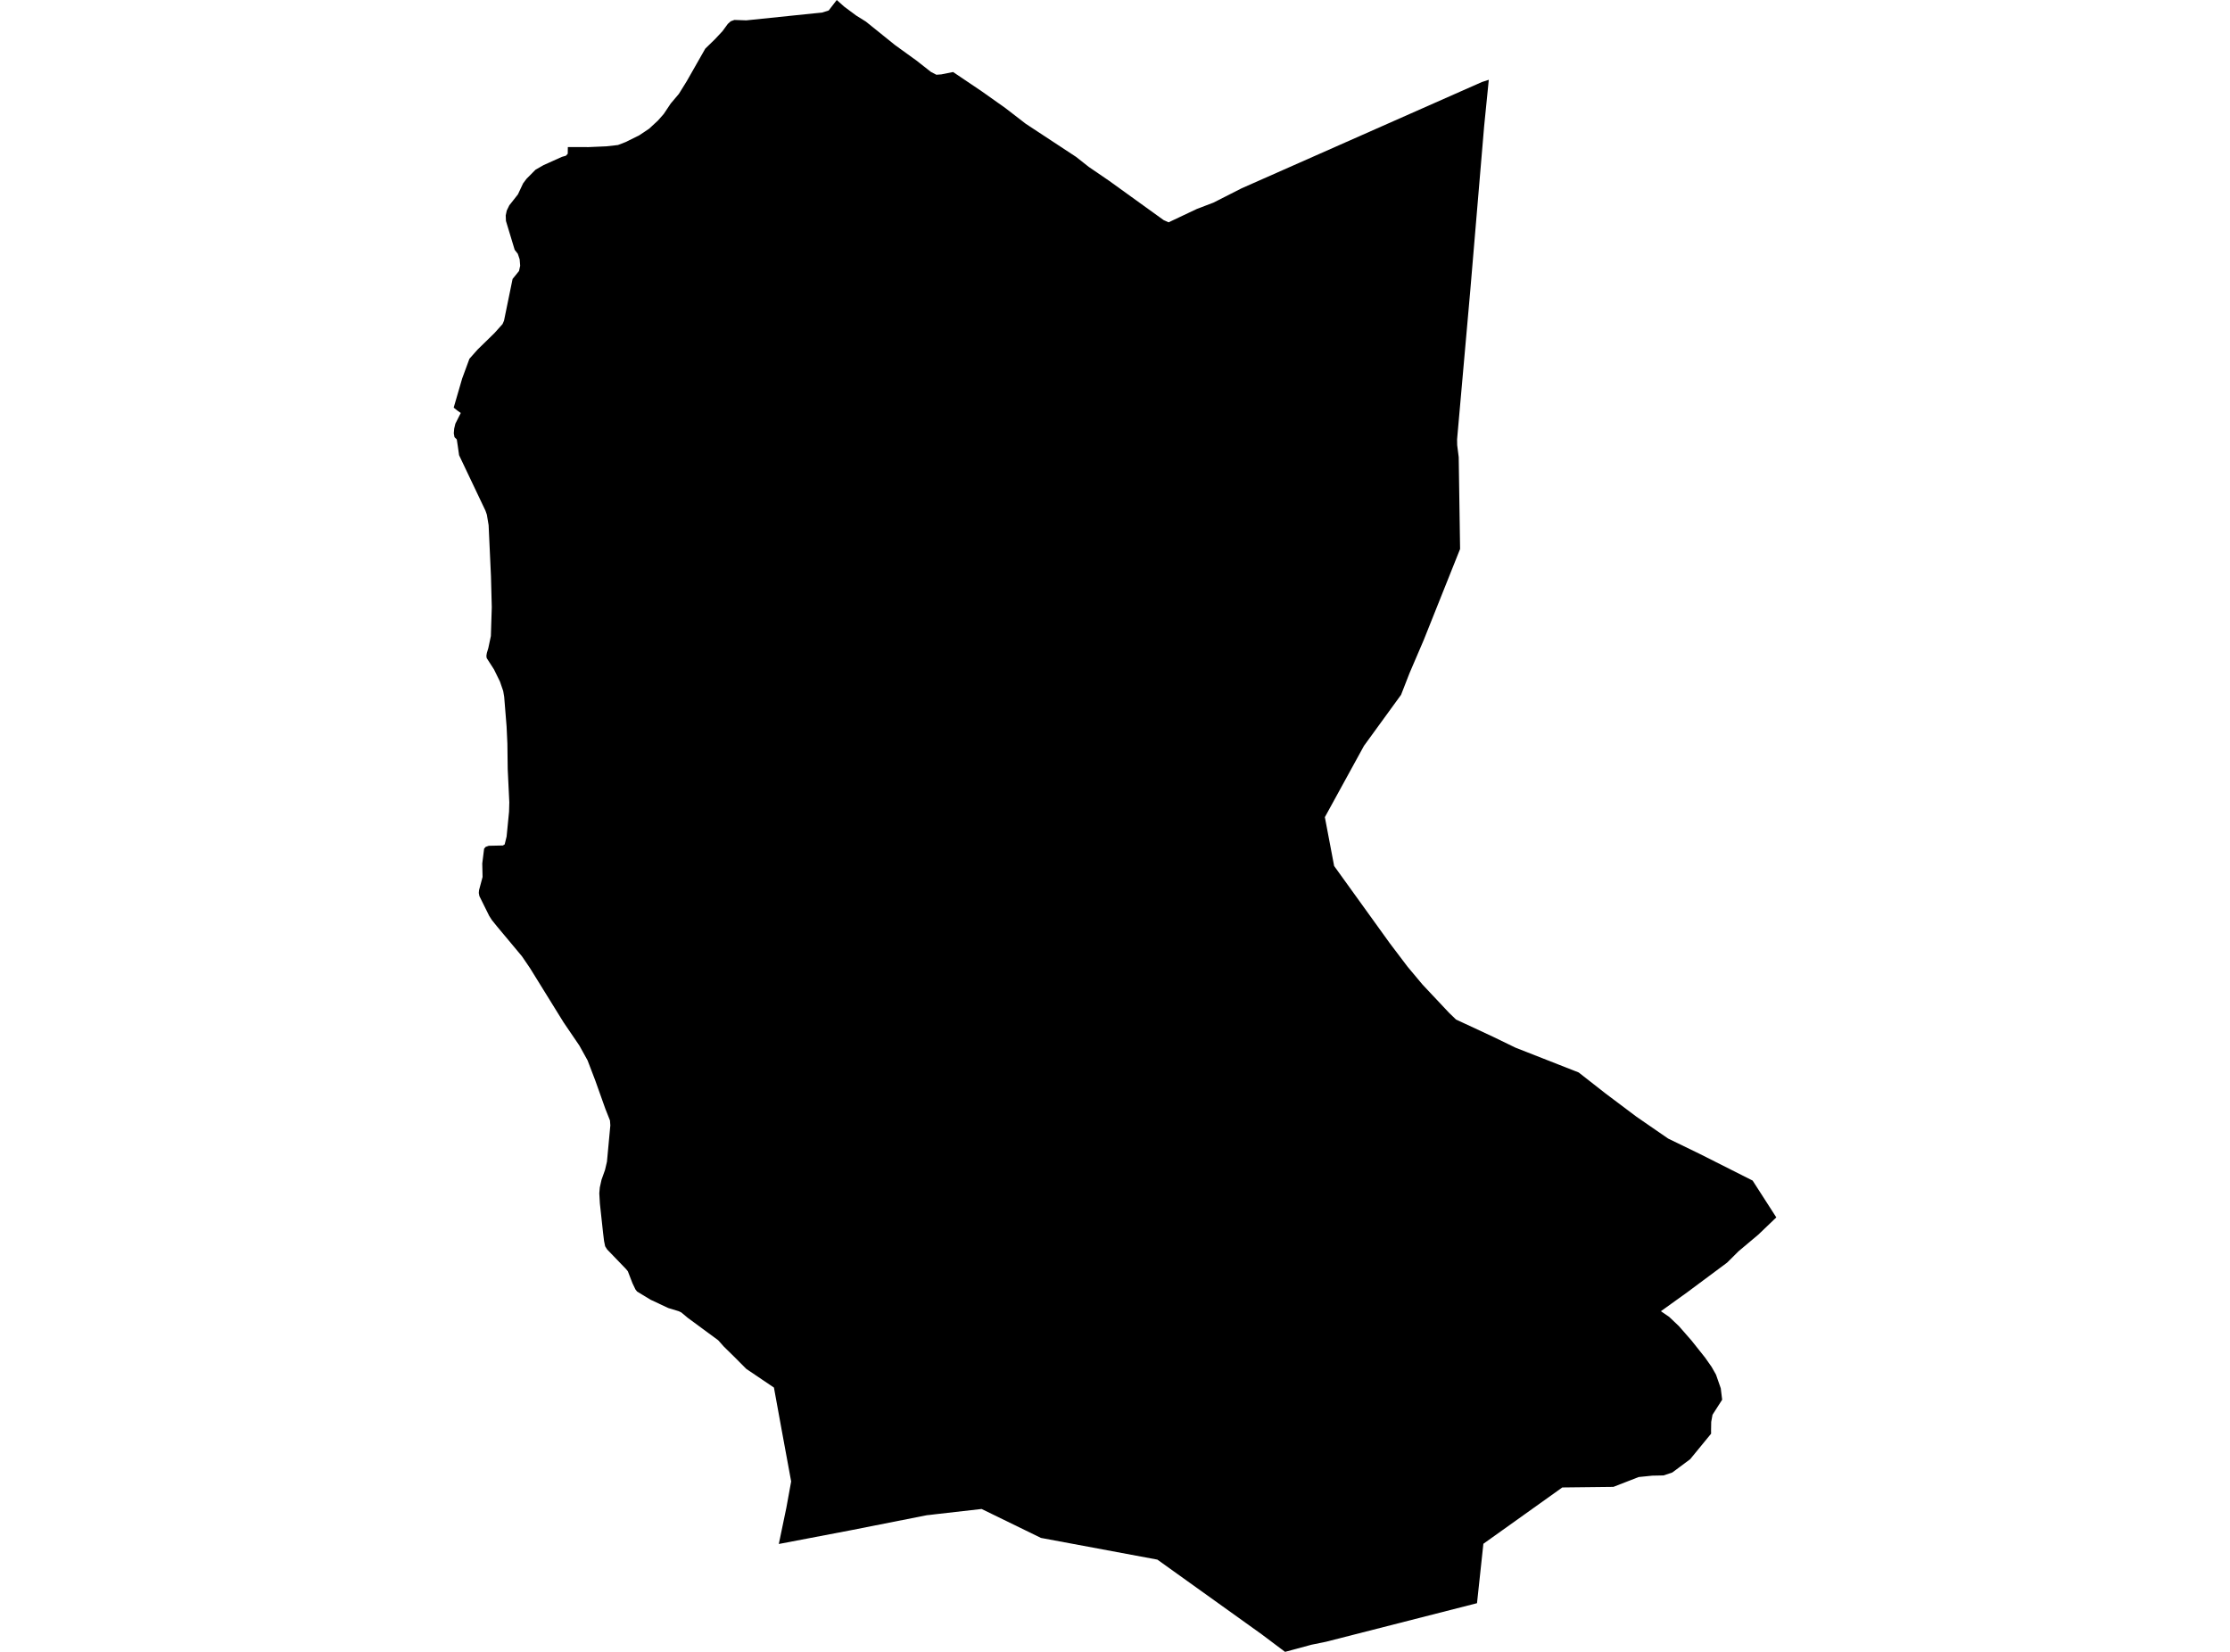 <?xml version='1.0'?>
<svg  baseProfile = 'tiny' width = '540' height = '400' stroke-linecap = 'round' stroke-linejoin = 'round' version='1.1' xmlns='http://www.w3.org/2000/svg'>
<path id='1618901001' title='1618901001'  d='M 360.515 19.321 359.392 30.523 356.028 70.381 352.85 106.236 352.838 106.416 352.862 107.794 353.229 110.68 353.564 132.936 344.751 155 341.325 162.988 339.27 168.251 330.29 180.602 320.818 197.874 323.065 209.698 336.546 228.41 340.865 234.114 344.484 238.433 350.907 245.267 352.583 246.88 361.607 251.082 366.988 253.695 382.281 259.697 388.761 264.767 396.258 270.403 403.942 275.703 411.7 279.471 424.404 285.876 430.139 294.794 425.776 298.971 420.997 302.987 418.235 305.736 408.497 312.979 402.191 317.51 404.208 318.894 406.548 321.116 409.608 324.616 412.897 328.75 414.48 331.009 415.535 332.871 416.69 336.185 417.025 338.941 414.691 342.578 414.375 344.309 414.337 346.438 414.35 347.164 409.279 353.346 404.959 356.561 402.831 357.275 400.094 357.331 396.804 357.666 390.697 360.043 378.321 360.186 359.205 373.827 357.66 388.214 321.085 397.555 317.56 398.275 311.18 400 305.495 395.73 280.265 377.663 252.07 372.406 237.702 365.399 226.418 366.684 225.096 366.845 224.451 366.907 205.949 370.563 188.59 373.877 190.415 365.12 191.581 358.733 189.328 346.507 187.411 335.999 180.72 331.481 177.722 328.471 175.302 326.1 173.912 324.542 166.532 319.105 164.981 317.808 164.285 317.485 161.846 316.747 157.539 314.729 154.287 312.756 153.883 312.253 153.157 310.739 152.046 307.865 151.637 307.344 147.013 302.546 146.535 301.783 146.274 300.51 146.026 298.456 145.263 291.437 145.12 288.948 145.244 287.545 145.666 285.658 146.504 283.312 146.976 281.301 147.795 272.519 147.708 271.322 146.591 268.504 144.145 261.639 142.29 256.786 140.304 253.199 136.468 247.557 128.338 234.424 126.389 231.563 120.306 224.277 119.115 222.799 118.463 221.782 116.086 216.99 115.943 216.239 116.005 215.538 116.856 212.36 116.781 209.089 117.228 205.514 117.594 205.08 118.351 204.807 121.765 204.732 122.206 204.478 122.677 202.566 123.267 196.559 123.329 194.275 122.944 186.25 122.864 180.068 122.671 175.916 122.088 168.716 121.852 167.332 121.064 165.036 119.611 162.082 117.849 159.351 117.78 158.805 117.892 158.11 118.246 156.943 118.867 154.019 119.084 147.019 118.891 139.565 118.32 127.17 117.892 124.619 117.551 123.651 111.171 110.233 110.848 107.968 110.612 106.404 110.053 105.851 109.886 104.939 109.985 103.772 110.264 102.605 111.574 100.005 110.755 99.421 109.861 98.708 111.915 91.651 113.672 86.878 115.645 84.65 119.748 80.641 121.697 78.468 122.05 77.643 124.123 67.545 125.681 65.627 125.961 64.355 125.836 62.797 125.39 61.463 124.632 60.494 122.516 53.5 122.46 52.171 122.715 50.98 123.329 49.72 125.414 47.076 126.674 44.395 127.5 43.296 129.678 41.099 131.615 39.988 136.071 37.984 137.033 37.71 137.48 37.226 137.505 35.613 142.55 35.619 146.82 35.433 149.644 35.116 151.519 34.39 154.808 32.758 157.191 31.163 159.32 29.195 160.717 27.613 162.436 25.043 164.391 22.734 166.303 19.65 170.784 11.78 173.173 9.452 174.942 7.559 176.239 5.791 176.947 5.151 177.834 4.829 180.726 4.928 199.104 3.029 200.668 2.538 202.623 0 204.435 1.614 207.296 3.742 209.679 5.232 216.699 10.886 221.962 14.691 225.438 17.422 226.747 18.098 227.939 18.011 230.794 17.44 237.677 22.076 243.43 26.148 248.383 29.971 260.585 37.996 263.651 40.416 268.56 43.768 281.774 53.295 282.978 53.835 289.811 50.601 293.845 49.062 300.66 45.599 358.852 19.861 360.515 19.321 Z' />
</svg>